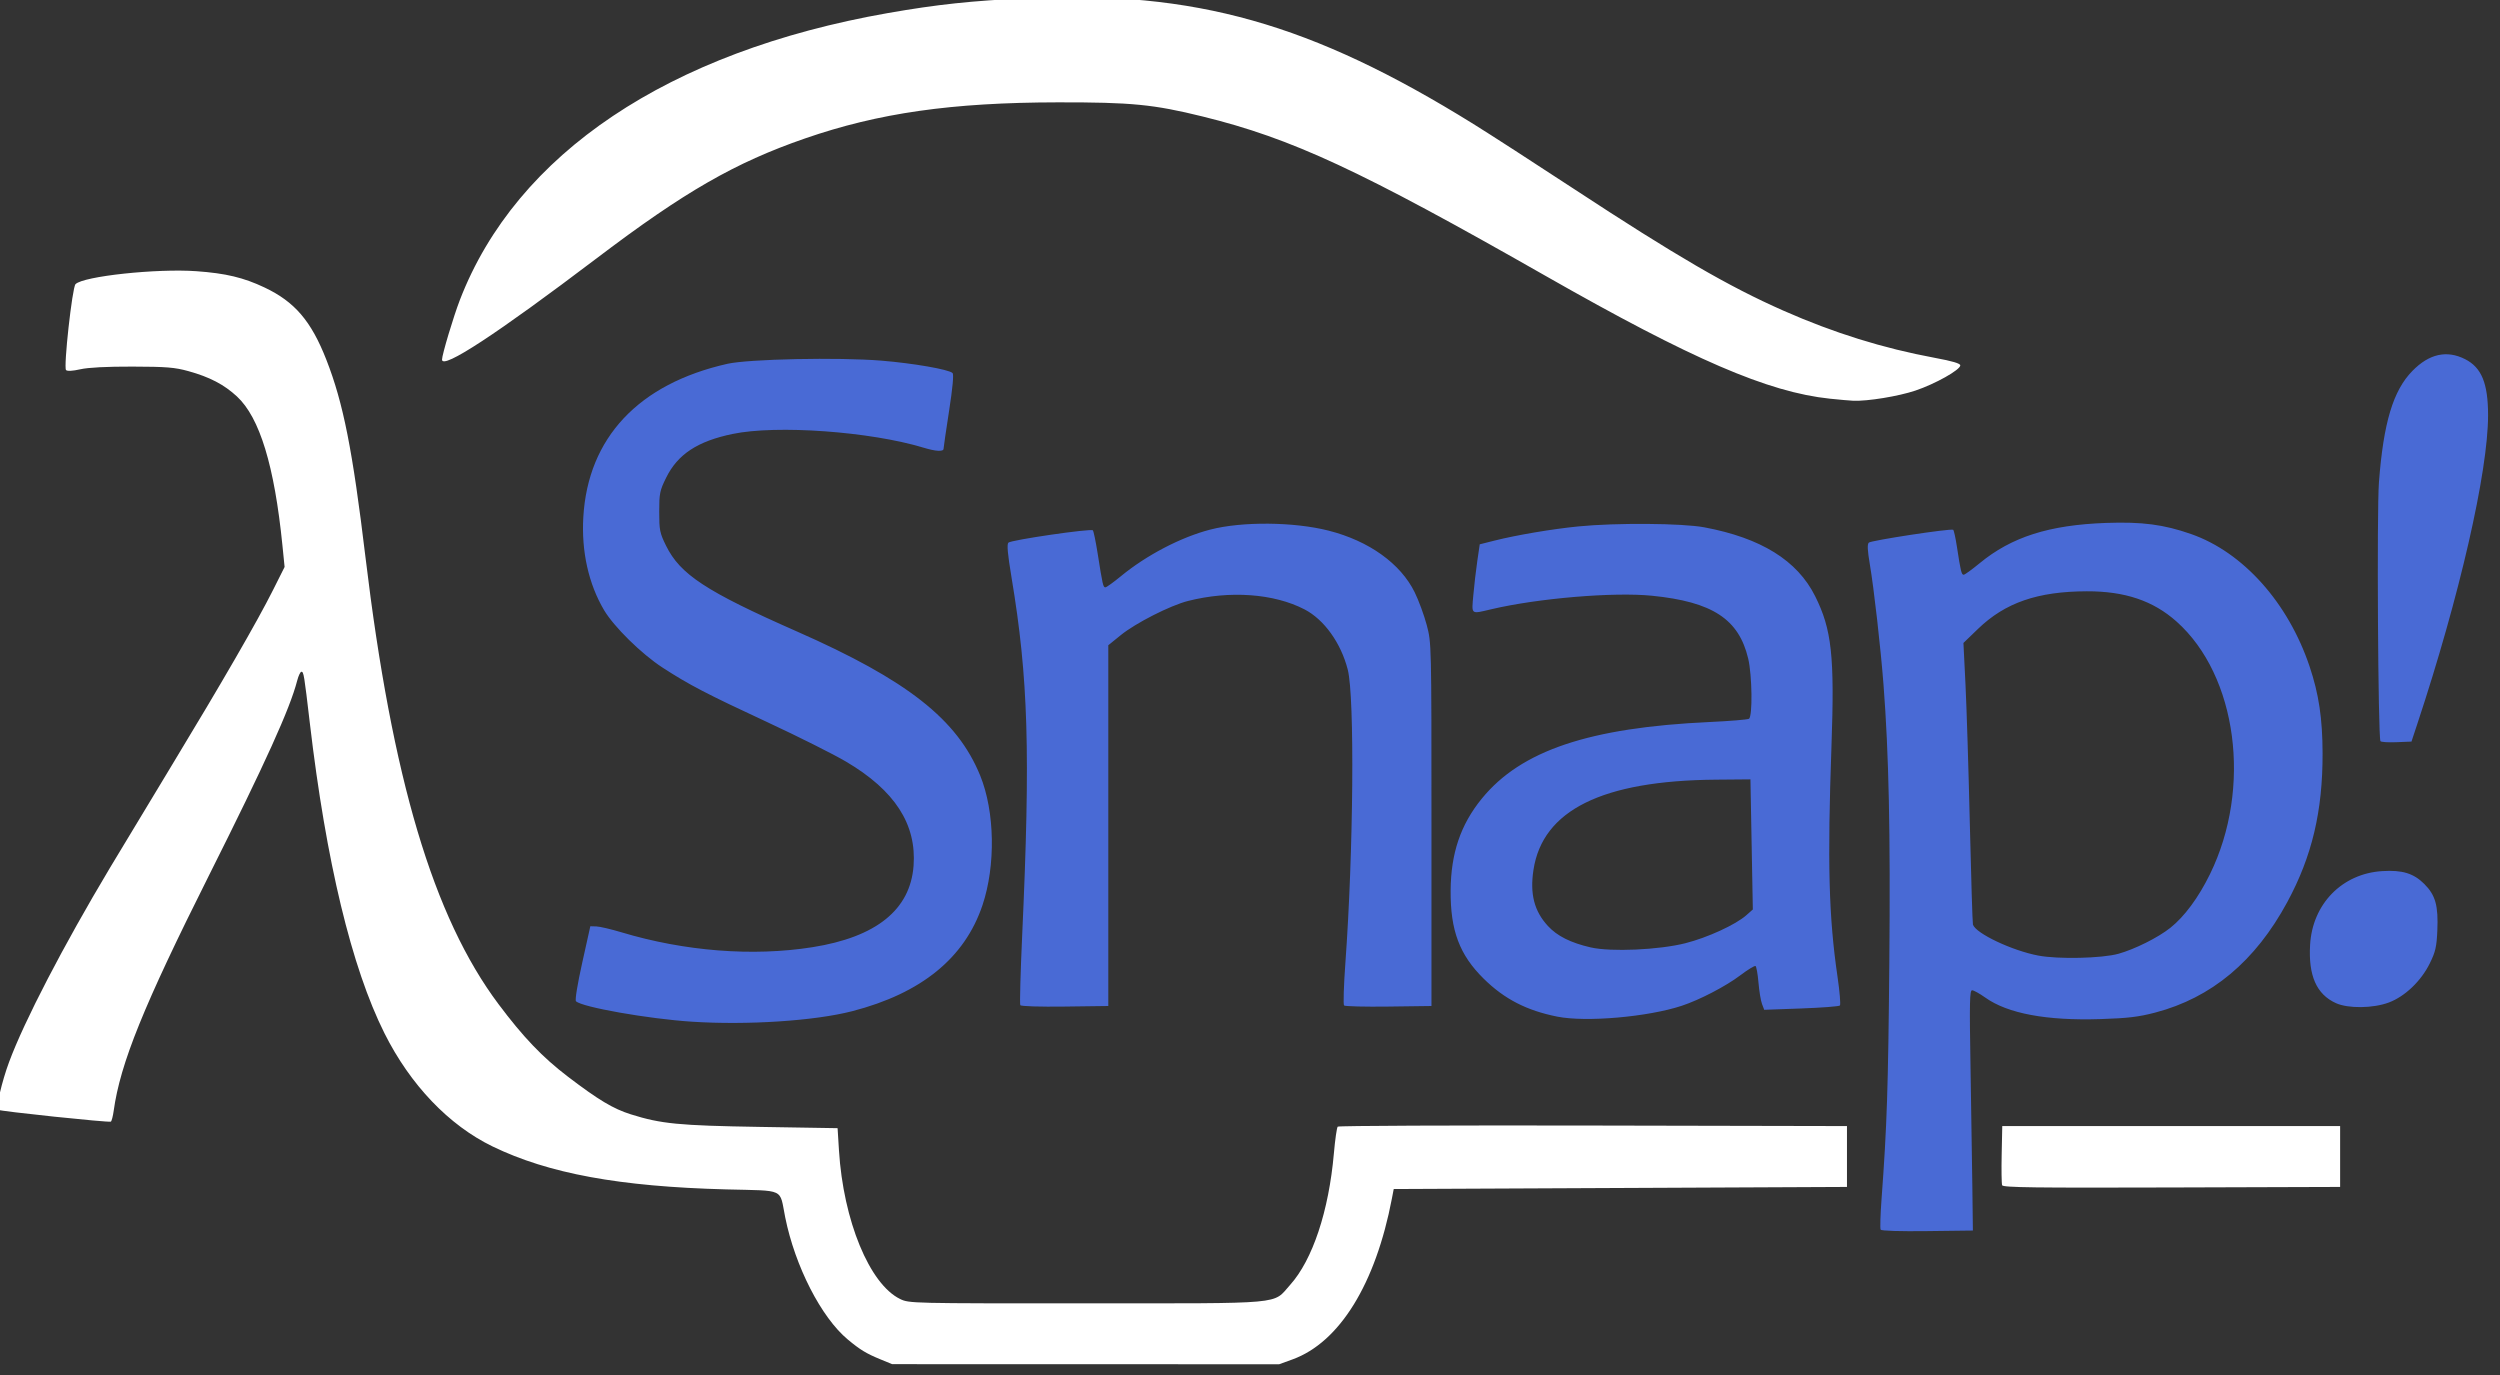 <?xml version="1.0" encoding="UTF-8" standalone="no"?>
<!DOCTYPE svg PUBLIC "-//W3C//DTD SVG 1.1//EN" "http://www.w3.org/Graphics/SVG/1.1/DTD/svg11.dtd">
<svg width="100%" height="100%" viewBox="0 0 200 110" version="1.1" xmlns="http://www.w3.org/2000/svg" xmlns:xlink="http://www.w3.org/1999/xlink" xml:space="preserve" xmlns:serif="http://www.serif.com/" style="fill-rule:evenodd;clip-rule:evenodd;stroke-linejoin:round;stroke-miterlimit:1.414;">
    <rect x="0" y="0" width="200" height="110" fill="#333333" stroke="none"/>
    <g transform="matrix(0.827,0,0,0.827,-502.688,-582.304)">
        <g id="Border" transform="matrix(0.203,0,0,0.203,607.568,703.732)">
            <path d="M420.736,649.582C414.165,646.88 411.222,645.085 405.346,640.194C392.722,629.688 380.239,605.313 375.543,582C372.696,567.869 375.982,569.422 347.345,568.672C296.551,567.342 262.737,561.122 236.097,548.21C215.265,538.113 196.893,518.876 184.566,494.253C168.922,463.003 156.728,412.323 149.014,346.5C146.292,323.263 146.084,322 144.993,322C144.489,322 143.583,323.913 142.98,326.25C139.528,339.623 127.912,365.272 100.992,418.96C69.77,481.229 58.674,508.637 55.54,531.227C55.179,533.826 54.573,536.144 54.192,536.377C53.316,536.914 1.097,531.43 0.394,530.728C-0.643,529.691 2.248,517.283 5.689,508C12.947,488.421 31.499,452.698 53.727,415.5C58.657,407.25 71.825,385.425 82.989,367C107.332,326.827 123.945,298.064 131.45,283.099L136.985,272.064L135.951,261.782C132.139,223.849 125.131,200.894 114.293,190.834C108.17,185.152 101.277,181.552 91.154,178.751C84.637,176.948 80.679,176.627 64.5,176.587C52.188,176.556 43.438,177.005 39.643,177.863C35.928,178.702 33.437,178.837 32.832,178.232C31.581,176.981 35.777,138.926 37.345,137.308C41.014,133.522 76.098,129.763 95.009,131.129C109.008,132.141 117.406,134.149 127.392,138.872C141.825,145.697 149.671,154.872 156.912,173.394C164.965,193.99 169.381,216.305 175.531,267.475C188.215,373.009 207.824,438.869 238.929,480.405C250.714,496.143 259.874,505.717 271.952,514.923C286.603,526.089 293.574,530.262 302,532.912C316.43,537.449 324.76,538.259 363.5,538.894L400.5,539.5L401.155,550.068C403.231,583.533 415.71,613.84 430.327,620.916C434.586,622.978 435.521,623 519.066,622.978C615.092,622.953 607.658,623.624 616.109,614.224C626.845,602.283 634.587,579.023 637.004,551.451C637.578,544.907 638.399,539.201 638.828,538.772C639.257,538.343 694.034,538.106 760.554,538.246L881.5,538.5L881.5,567.5L773.504,568L665.509,568.5L664.65,573C656.881,613.723 639.695,641.551 617.293,649.683L610.909,652L518.705,651.976L426.5,651.953L420.736,649.582L420.736,649.582ZM955.44,566.706C955.165,565.987 955.065,559.347 955.22,551.95L955.5,538.5L1116.5,538.5L1116.5,567.5L1036.22,567.756C970.89,567.964 955.848,567.769 955.44,566.706ZM873.368,191.88C843.869,188.782 807.789,173.203 738,133.433C649.362,82.921 617.078,67.911 574.5,57.416C551.051,51.636 540.551,50.608 505.5,50.663C454.884,50.743 420.1,55.708 384.952,67.872C351.639,79.4 327.508,93.276 285.862,124.849C238.125,161.041 211.986,178.17 212.003,173.25C212.011,170.927 217.453,152.749 220.525,144.79C247.424,75.078 320.002,26.451 424.528,8.108C447.808,4.022 464.598,2.229 490.774,1.031C570.776,-2.63 626.194,12.989 703.5,60.986C711.2,65.767 732.575,79.572 751,91.665C800.073,123.874 824.89,138.302 851.217,149.929C875.269,160.552 898.694,167.848 923.5,172.444C931.715,173.966 935.5,175.088 935.5,176C935.5,178.136 923.522,184.863 914.092,188.023C905.961,190.747 891.307,193.142 884.5,192.859C882.85,192.79 877.84,192.35 873.368,191.88Z" style="fill:white;"/>
        </g>
        <g id="Snap-" serif:id="Snap!" transform="matrix(0.203,0,0,0.203,607.568,706.732)">
            <path d="M897.551,573.082C897.226,572.556 897.422,565.91 897.988,558.313C900.545,523.946 901.152,505.41 901.681,445.5C902.228,383.491 901.451,346.317 898.921,313.5C897.555,295.788 894.345,267.499 892.412,256.141C891.27,249.432 891.125,246.475 891.9,245.7C892.964,244.636 930.922,238.852 932.108,239.573C932.443,239.776 933.25,243.443 933.903,247.721C935.683,259.387 936.072,261 937.106,261C937.627,261 941.023,258.551 944.652,255.557C959.9,242.98 977.8,237.269 1005,236.302C1022.12,235.694 1032.43,237.041 1045.46,241.592C1070.26,250.258 1091.77,274.304 1101.98,304.782C1106.35,317.827 1108.1,329.521 1108.14,346C1108.22,373.641 1103.12,395.151 1091.33,416.974C1076.09,445.169 1055.25,462.602 1028.37,469.637C1020.42,471.719 1015.33,472.322 1002.18,472.742C976.633,473.558 958.119,470.1 947.46,462.522C944.735,460.585 941.886,459 941.127,459C939.968,459 939.846,464.798 940.369,495.25C940.711,515.188 941.105,540.95 941.245,552.5L941.5,573.5L919.821,573.769C906.796,573.931 897.906,573.657 897.551,573.082ZM1010.85,441.618C1018.64,439.45 1029.75,433.897 1035.58,429.258C1042.32,423.905 1049.03,414.817 1054.5,403.629C1074.58,362.612 1067.49,309.097 1038.56,283.307C1027.41,273.374 1013.94,268.831 995.779,268.881C972.369,268.945 956.908,274.287 943.952,286.787L936.995,293.5L937.965,313C938.497,323.725 939.432,353.65 940.04,379.5C940.649,405.35 941.318,427.044 941.527,427.71C942.842,431.901 960.14,440.101 972.669,442.473C982.199,444.277 1002.97,443.812 1010.85,441.618ZM331,473.975C310.243,472.627 278.647,467.047 275.832,464.232C275.301,463.701 276.516,456.212 278.802,445.917L282.671,428.5L285.586,428.585C287.189,428.631 292.55,429.888 297.5,431.377C327.618,440.439 360.138,442.979 388.5,438.485C418.929,433.664 435.122,420.648 436.703,399.739C438.204,379.893 427.764,363.759 404.559,350.067C398.563,346.529 381.727,338.087 367.145,331.307C337.968,317.74 329.676,313.42 317,305.18C307.008,298.685 293.874,285.758 289.179,277.799C281.822,265.326 278.376,249.822 279.335,233.5C281.555,195.684 305.699,170.009 348,160.478C358.169,158.186 400.912,157.303 421.282,158.964C436.564,160.21 453.572,163.172 455.286,164.886C455.926,165.526 455.351,171.777 453.633,182.887C452.185,192.249 451,200.38 451,200.955C451,202.426 447.348,202.236 441.5,200.459C416.098,192.743 371.534,189.528 350.5,193.895C333.748,197.373 324.292,203.598 318.792,214.771C315.767,220.917 315.5,222.23 315.5,231C315.5,239.751 315.77,241.091 318.762,247.167C325.501,260.857 337.865,268.963 381,287.973C433.781,311.233 457.587,329.95 468.475,356.745C475.442,373.892 475.888,399.564 469.548,418.453C461.101,443.616 440.418,460.453 407.5,468.966C389.584,473.599 357.532,475.698 331,473.975ZM743.5,471.575C728.878,468.672 718.226,463.187 708.398,453.5C696.856,442.123 692.5,430.52 692.632,411.5C692.756,393.724 697.372,380.092 707.465,367.702C726.143,344.772 758.686,333.825 816.051,331.175C825.704,330.729 834.141,330.031 834.801,329.623C836.562,328.535 836.317,308.969 834.442,301.014C829.991,282.129 817.428,273.904 788.603,271C770.319,269.158 734.263,272.191 711.964,277.447C702.093,279.773 702.621,280.189 703.444,270.75C703.839,266.213 704.689,258.9 705.331,254.5L706.5,246.5L713.5,244.733C723.944,242.096 741.101,239.193 753.5,237.965C771.394,236.192 802.958,236.419 813.5,238.396C840.551,243.469 857.807,254.175 866.309,271.161C874.259,287.043 875.642,299.731 874.112,342.733C872.139,398.166 872.818,424.074 876.988,452.5C878.037,459.65 878.55,465.846 878.129,466.268C877.709,466.69 869.423,467.323 859.717,467.674L842.069,468.312L841.011,465.529C840.429,463.999 839.671,459.413 839.327,455.34C838.983,451.266 838.351,447.717 837.923,447.452C837.494,447.188 834.168,449.224 830.53,451.977C823.786,457.082 811.254,463.595 802.802,466.388C786.662,471.722 757.213,474.298 743.5,471.575ZM804.5,436.582C815.082,433.899 828.454,427.752 833.57,423.22L836.639,420.5L836.07,389.5L835.5,358.5L818.897,358.646C764.857,359.121 736.446,373.198 732.104,401.649C730.354,413.121 732.459,421.288 738.995,428.379C743.413,433.172 749.863,436.398 759.405,438.587C769.018,440.793 791.907,439.775 804.5,436.582ZM487.566,466.107C487.249,465.595 487.653,450.623 488.463,432.837C492.446,345.38 491.4,310.341 483.367,262.146C481.524,251.091 481.112,246.488 481.894,245.706C483.183,244.417 521.207,238.874 522.146,239.837C522.501,240.202 523.538,245.225 524.45,251C526.813,265.961 527.05,267 528.106,267C528.627,267 531.922,264.638 535.428,261.75C547.655,251.679 564.064,243.111 578.077,239.48C593.285,235.539 617.912,235.759 634.5,239.983C653.728,244.88 668.782,255.667 675.509,269.368C677.434,273.291 680.02,280.325 681.255,285C683.499,293.496 683.5,293.544 683.5,380L683.5,466.5L663.071,466.771C651.835,466.92 642.286,466.686 641.851,466.251C641.416,465.816 641.698,456.69 642.478,445.97C646.335,392.975 646.936,319.238 643.617,306.24C640.365,293.506 632.35,282.335 622.994,277.497C608.388,269.944 587.457,268.431 567.5,273.485C559.054,275.625 542.603,283.976 535.5,289.729L529.5,294.59L529.5,466.5L508.821,466.77C496.791,466.927 487.902,466.65 487.566,466.107ZM1114.49,465.135C1105.26,460.943 1101.33,452.066 1102.19,437.339C1103.31,417.875 1117.42,403.435 1136.5,402.223C1146.11,401.612 1151.53,403.265 1156.63,408.368C1161.95,413.683 1163.34,418.683 1162.82,430.602C1162.48,438.345 1161.94,440.672 1159.23,446.191C1155.08,454.613 1147.38,461.967 1139.69,464.844C1132.21,467.64 1120.31,467.778 1114.49,465.135ZM1135.71,340.292C1134.58,338.322 1133.95,230.764 1134.99,217C1137.16,188.492 1141.74,173.255 1150.96,163.845C1158.92,155.713 1167.31,153.843 1176.03,158.25C1183.9,162.228 1187,169.766 1187,184.957C1187,211.993 1173.43,271.244 1153.31,332L1150.5,340.5L1143.34,340.792C1139.39,340.953 1135.96,340.728 1135.71,340.292Z" style="fill:rgb(73,106,213);"/>
        </g>
    </g>
</svg>
